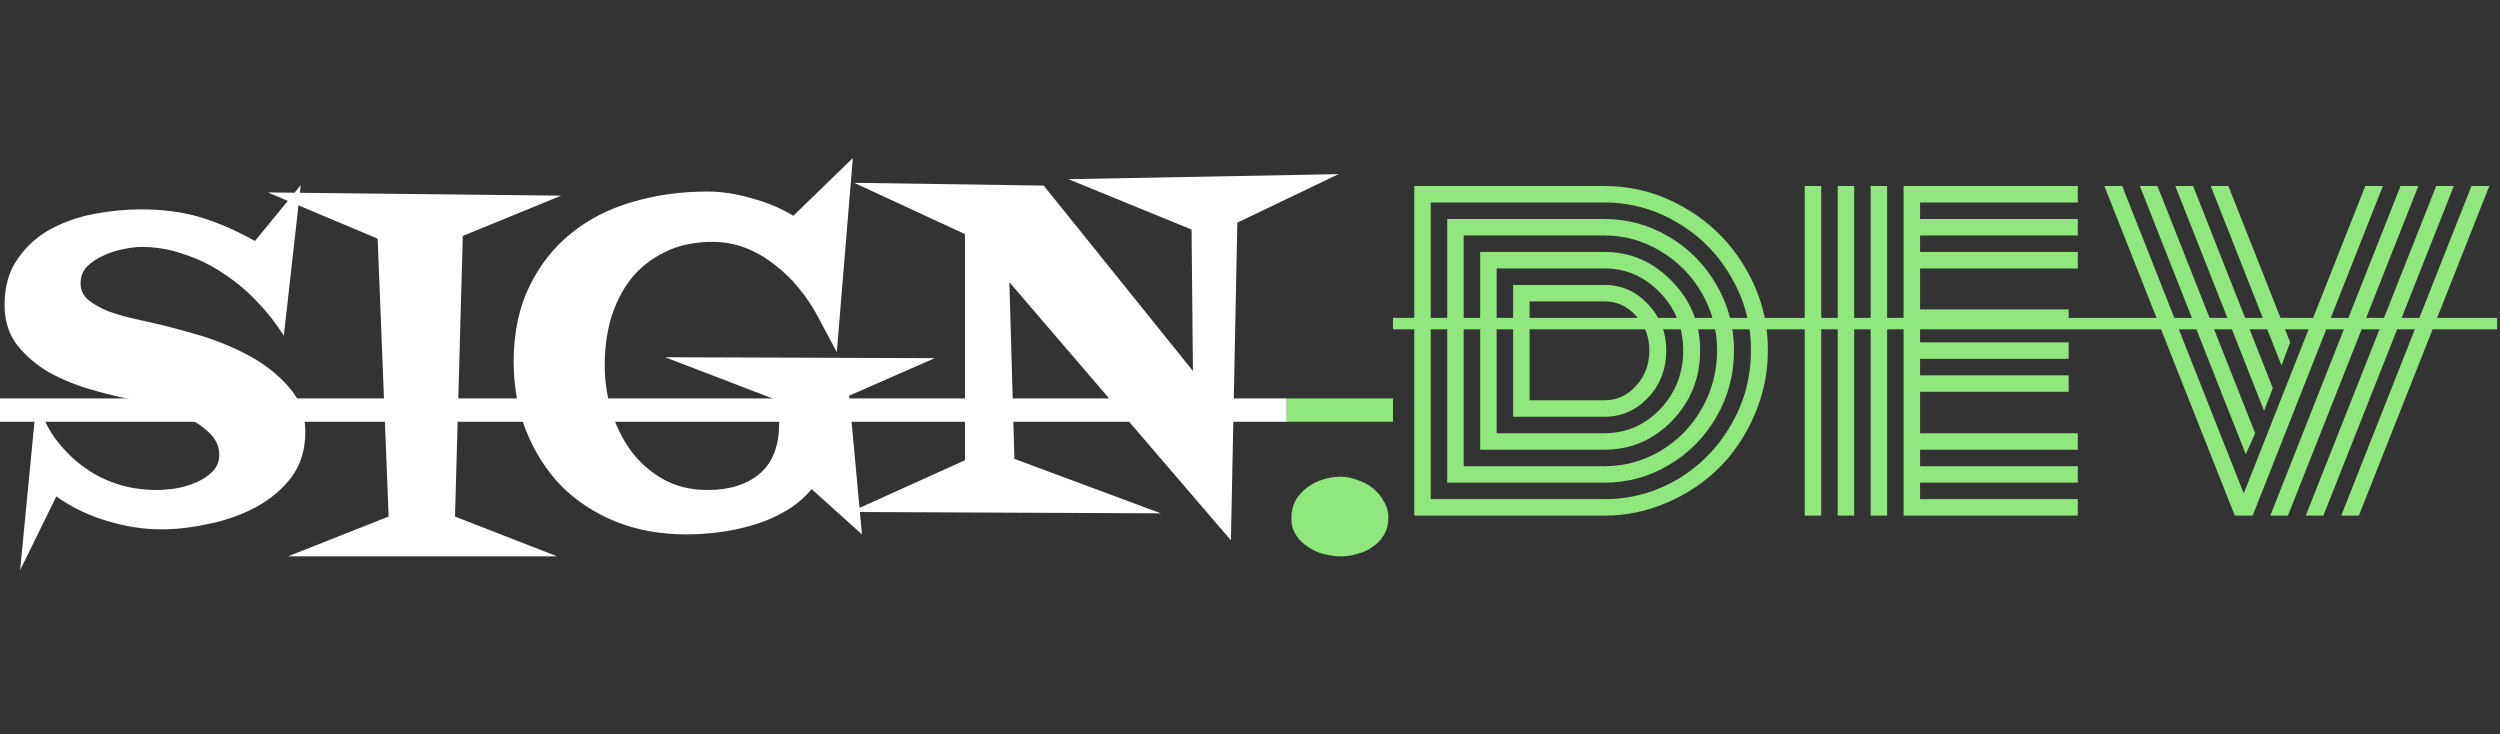 <svg width="160" height="47" viewBox="0 0 160 47" fill="none" xmlns="http://www.w3.org/2000/svg">
<rect x="0" y="0" width="160" height="47" fill="#333333" stroke="none"/>
<path d="M19.541 27.639C19.541 28.791 19.238 29.768 18.633 30.568C18.027 31.35 17.266 31.984 16.348 32.473C15.43 32.961 14.434 33.312 13.359 33.527C12.285 33.762 11.279 33.879 10.342 33.879C9.17 33.879 7.988 33.693 6.797 33.322C5.625 32.971 4.561 32.453 3.604 31.77L1.289 36.486L2.344 25.559C2.598 26.438 2.969 27.238 3.457 27.961C3.965 28.664 4.551 29.27 5.215 29.777C5.879 30.285 6.611 30.676 7.412 30.949C8.232 31.223 9.102 31.359 10.02 31.359C10.352 31.359 10.742 31.33 11.191 31.271C11.66 31.193 12.1 31.066 12.51 30.891C12.94 30.715 13.301 30.48 13.594 30.188C13.887 29.895 14.033 29.533 14.033 29.104C14.033 28.557 13.809 28.078 13.359 27.668C12.93 27.258 12.412 26.916 11.807 26.643C11.201 26.35 10.576 26.115 9.932 25.939C9.287 25.764 8.77 25.637 8.379 25.559C7.578 25.402 6.709 25.188 5.771 24.914C4.834 24.641 3.955 24.279 3.135 23.83C2.334 23.361 1.66 22.785 1.113 22.102C0.566 21.398 0.293 20.539 0.293 19.523C0.293 18.352 0.566 17.375 1.113 16.594C1.66 15.793 2.354 15.158 3.193 14.69C4.053 14.221 4.99 13.889 6.006 13.693C7.041 13.498 8.047 13.4 9.023 13.4C10.43 13.4 11.69 13.566 12.803 13.898C13.916 14.23 15.088 14.738 16.318 15.422L19.248 11.848L18.164 21.486C17.676 20.705 17.1 19.973 16.436 19.289C15.791 18.605 15.078 18.01 14.297 17.502C13.516 16.975 12.676 16.564 11.777 16.271C10.898 15.959 9.99 15.803 9.053 15.803C8.721 15.803 8.33 15.852 7.881 15.949C7.451 16.027 7.031 16.164 6.621 16.359C6.211 16.535 5.859 16.77 5.566 17.062C5.293 17.355 5.156 17.717 5.156 18.146C5.156 18.557 5.322 18.908 5.654 19.201C6.006 19.475 6.416 19.709 6.885 19.904C7.373 20.08 7.861 20.227 8.35 20.344C8.838 20.461 9.229 20.549 9.521 20.607C10.4 20.803 11.416 21.066 12.568 21.398C13.721 21.73 14.815 22.17 15.85 22.717C16.885 23.264 17.754 23.938 18.457 24.738C19.18 25.539 19.541 26.506 19.541 27.639ZM35.918 12.521L29.619 15.1L29.121 33.059L35.654 35.607H18.428L24.873 33.059L24.17 15.275L17.139 12.316L35.918 12.521ZM59.824 22.922L54.346 25.324L55.166 34.201L51.943 31.301C51.475 31.867 50.918 32.336 50.273 32.707C49.648 33.078 48.975 33.371 48.252 33.586C47.549 33.801 46.826 33.957 46.084 34.055C45.342 34.152 44.619 34.201 43.916 34.201C42.275 34.201 40.772 33.928 39.404 33.381C38.057 32.834 36.895 32.072 35.918 31.096C34.961 30.1 34.209 28.918 33.662 27.551C33.135 26.184 32.871 24.689 32.871 23.068C32.891 21.232 33.232 19.641 33.897 18.293C34.56 16.945 35.449 15.822 36.562 14.924C37.676 14.025 38.975 13.361 40.459 12.932C41.963 12.482 43.565 12.258 45.264 12.258C46.182 12.258 47.139 12.404 48.135 12.697C49.131 12.971 50.01 13.342 50.772 13.81L54.58 10.119L53.555 22.541L52.324 20.227C51.992 19.602 51.592 19.006 51.123 18.439C50.654 17.854 50.127 17.346 49.541 16.916C48.975 16.467 48.359 16.115 47.695 15.861C47.031 15.607 46.338 15.48 45.615 15.48C44.443 15.48 43.428 15.695 42.568 16.125C41.709 16.535 40.986 17.102 40.4 17.824C39.834 18.547 39.404 19.387 39.111 20.344C38.838 21.281 38.701 22.287 38.701 23.361C38.701 24.338 38.838 25.305 39.111 26.262C39.404 27.219 39.824 28.078 40.371 28.84C40.918 29.582 41.602 30.188 42.422 30.656C43.242 31.125 44.199 31.359 45.293 31.359C46.699 31.359 47.812 31.008 48.633 30.305C49.453 29.602 49.863 28.537 49.863 27.111C49.863 26.857 49.853 26.604 49.834 26.35C49.815 26.096 49.785 25.852 49.746 25.617L42.568 22.863L59.824 22.922ZM85.664 11.145L79.189 14.25L78.779 34.582L64.6 18.059L64.922 29.367L74.297 32.853L54.434 32.766L61.758 29.455V14.982L54.668 11.701L66.797 11.877L76.348 23.742L76.26 14.69L68.379 11.467L85.664 11.145Z" fill="white"/>
<path d="M88.857 33.117C88.857 33.527 88.769 33.889 88.594 34.201C88.418 34.514 88.184 34.768 87.891 34.963C87.617 35.178 87.295 35.334 86.924 35.432C86.572 35.549 86.211 35.607 85.84 35.607C85.488 35.607 85.117 35.559 84.727 35.461C84.356 35.363 84.014 35.207 83.701 34.992C83.389 34.797 83.135 34.543 82.939 34.23C82.744 33.938 82.647 33.586 82.647 33.176C82.647 32.746 82.734 32.365 82.91 32.033C83.106 31.701 83.35 31.428 83.643 31.213C83.955 30.979 84.297 30.803 84.668 30.686C85.039 30.568 85.42 30.51 85.811 30.51C86.162 30.51 86.514 30.578 86.865 30.715C87.236 30.832 87.568 31.008 87.861 31.242C88.154 31.477 88.389 31.76 88.564 32.092C88.76 32.404 88.857 32.746 88.857 33.117ZM96.841 26.672V18.234C96.841 18.234 98.789 18.234 102.686 18.234C103.77 18.234 104.697 18.645 105.469 19.465C106.25 20.285 106.641 21.271 106.641 22.424C106.641 23.615 106.255 24.621 105.483 25.441C104.712 26.262 103.779 26.672 102.686 26.672H96.841ZM97.895 25.617H102.686C103.477 25.617 104.15 25.31 104.707 24.694C105.273 24.079 105.557 23.322 105.557 22.424C105.557 21.564 105.273 20.827 104.707 20.212C104.15 19.597 103.477 19.289 102.686 19.289H97.895V25.617ZM95.786 27.727H102.686C104.072 27.727 105.259 27.214 106.245 26.189C107.231 25.153 107.725 23.898 107.725 22.424C107.725 20.979 107.227 19.743 106.23 18.718C105.244 17.692 104.062 17.18 102.686 17.18H95.786V27.727ZM94.731 28.781V16.125H102.686C104.355 16.125 105.791 16.745 106.992 17.985C108.203 19.216 108.809 20.695 108.809 22.424C108.809 24.191 108.208 25.695 107.007 26.936C105.806 28.166 104.365 28.781 102.686 28.781H94.731ZM93.677 29.836H102.686C103.975 29.836 105.171 29.509 106.274 28.855C107.378 28.2 108.257 27.302 108.911 26.159C109.565 25.017 109.893 23.771 109.893 22.424C109.893 21.105 109.565 19.88 108.911 18.747C108.257 17.614 107.373 16.721 106.26 16.066C105.156 15.402 103.965 15.07 102.686 15.07H93.677V29.836ZM92.622 30.891V14.016H102.686C104.16 14.016 105.532 14.392 106.802 15.144C108.081 15.896 109.097 16.921 109.849 18.22C110.601 19.509 110.977 20.91 110.977 22.424C110.977 23.957 110.601 25.378 109.849 26.686C109.097 27.985 108.081 29.011 106.802 29.763C105.532 30.515 104.16 30.891 102.686 30.891H92.622ZM91.567 31.945H102.686C104.355 31.945 105.908 31.525 107.344 30.686C108.779 29.836 109.922 28.679 110.771 27.214C111.631 25.749 112.061 24.152 112.061 22.424C112.061 20.725 111.631 19.148 110.771 17.692C109.922 16.227 108.774 15.075 107.329 14.235C105.894 13.386 104.346 12.961 102.686 12.961H91.567V31.945ZM102.686 33H90.513V11.906H102.686C104.541 11.906 106.27 12.38 107.871 13.327C109.482 14.265 110.762 15.544 111.709 17.165C112.666 18.776 113.145 20.529 113.145 22.424C113.145 23.859 112.861 25.231 112.295 26.54C111.738 27.849 110.986 28.977 110.039 29.924C109.102 30.861 107.988 31.608 106.699 32.165C105.41 32.722 104.072 33 102.686 33ZM120.776 33H119.722V11.906H120.776V33ZM118.667 33H117.612V11.906H118.667V33ZM116.558 33H115.503V11.906H116.558V33ZM122.886 27.727H132.979V28.781H122.886V29.836H132.979V30.891H122.886V31.945H132.979V33H121.831V11.906H132.979V12.961H122.886V14.016H132.979V15.07H122.886V16.125H132.979V17.18H122.886V19.802H132.393V20.856H122.886V21.911H132.393V22.966H122.886V24.02H132.393V25.075H122.886V27.727ZM134.678 11.906H135.82L143.599 31.579L151.377 11.906H152.505L144.17 33H143.027L134.678 11.906ZM136.948 11.906H138.076L144.331 27.727L143.73 29.074L136.948 11.906ZM139.219 11.906H140.361L145.459 24.841L144.902 26.291L139.219 11.906ZM141.489 11.906H142.617L146.572 21.911L146.016 23.391L141.489 11.906ZM158.174 11.906H159.316L150.967 33H149.839L158.174 11.906ZM155.918 11.906H157.046L148.696 33H147.568L155.918 11.906ZM153.633 11.906H154.775L146.426 33H145.298L153.633 11.906Z" fill="#90E77D"/>
<path d="M0 25.5H82.353V26.994H0V25.5Z" fill="white"/>
<path d="M82.353 25.5H89.15V26.994H82.353V25.5Z" fill="#90E77D"/>
<path d="M89.15 20.344H159.814V21.076H89.15V20.344Z" fill="#90E77D"/>
</svg>
